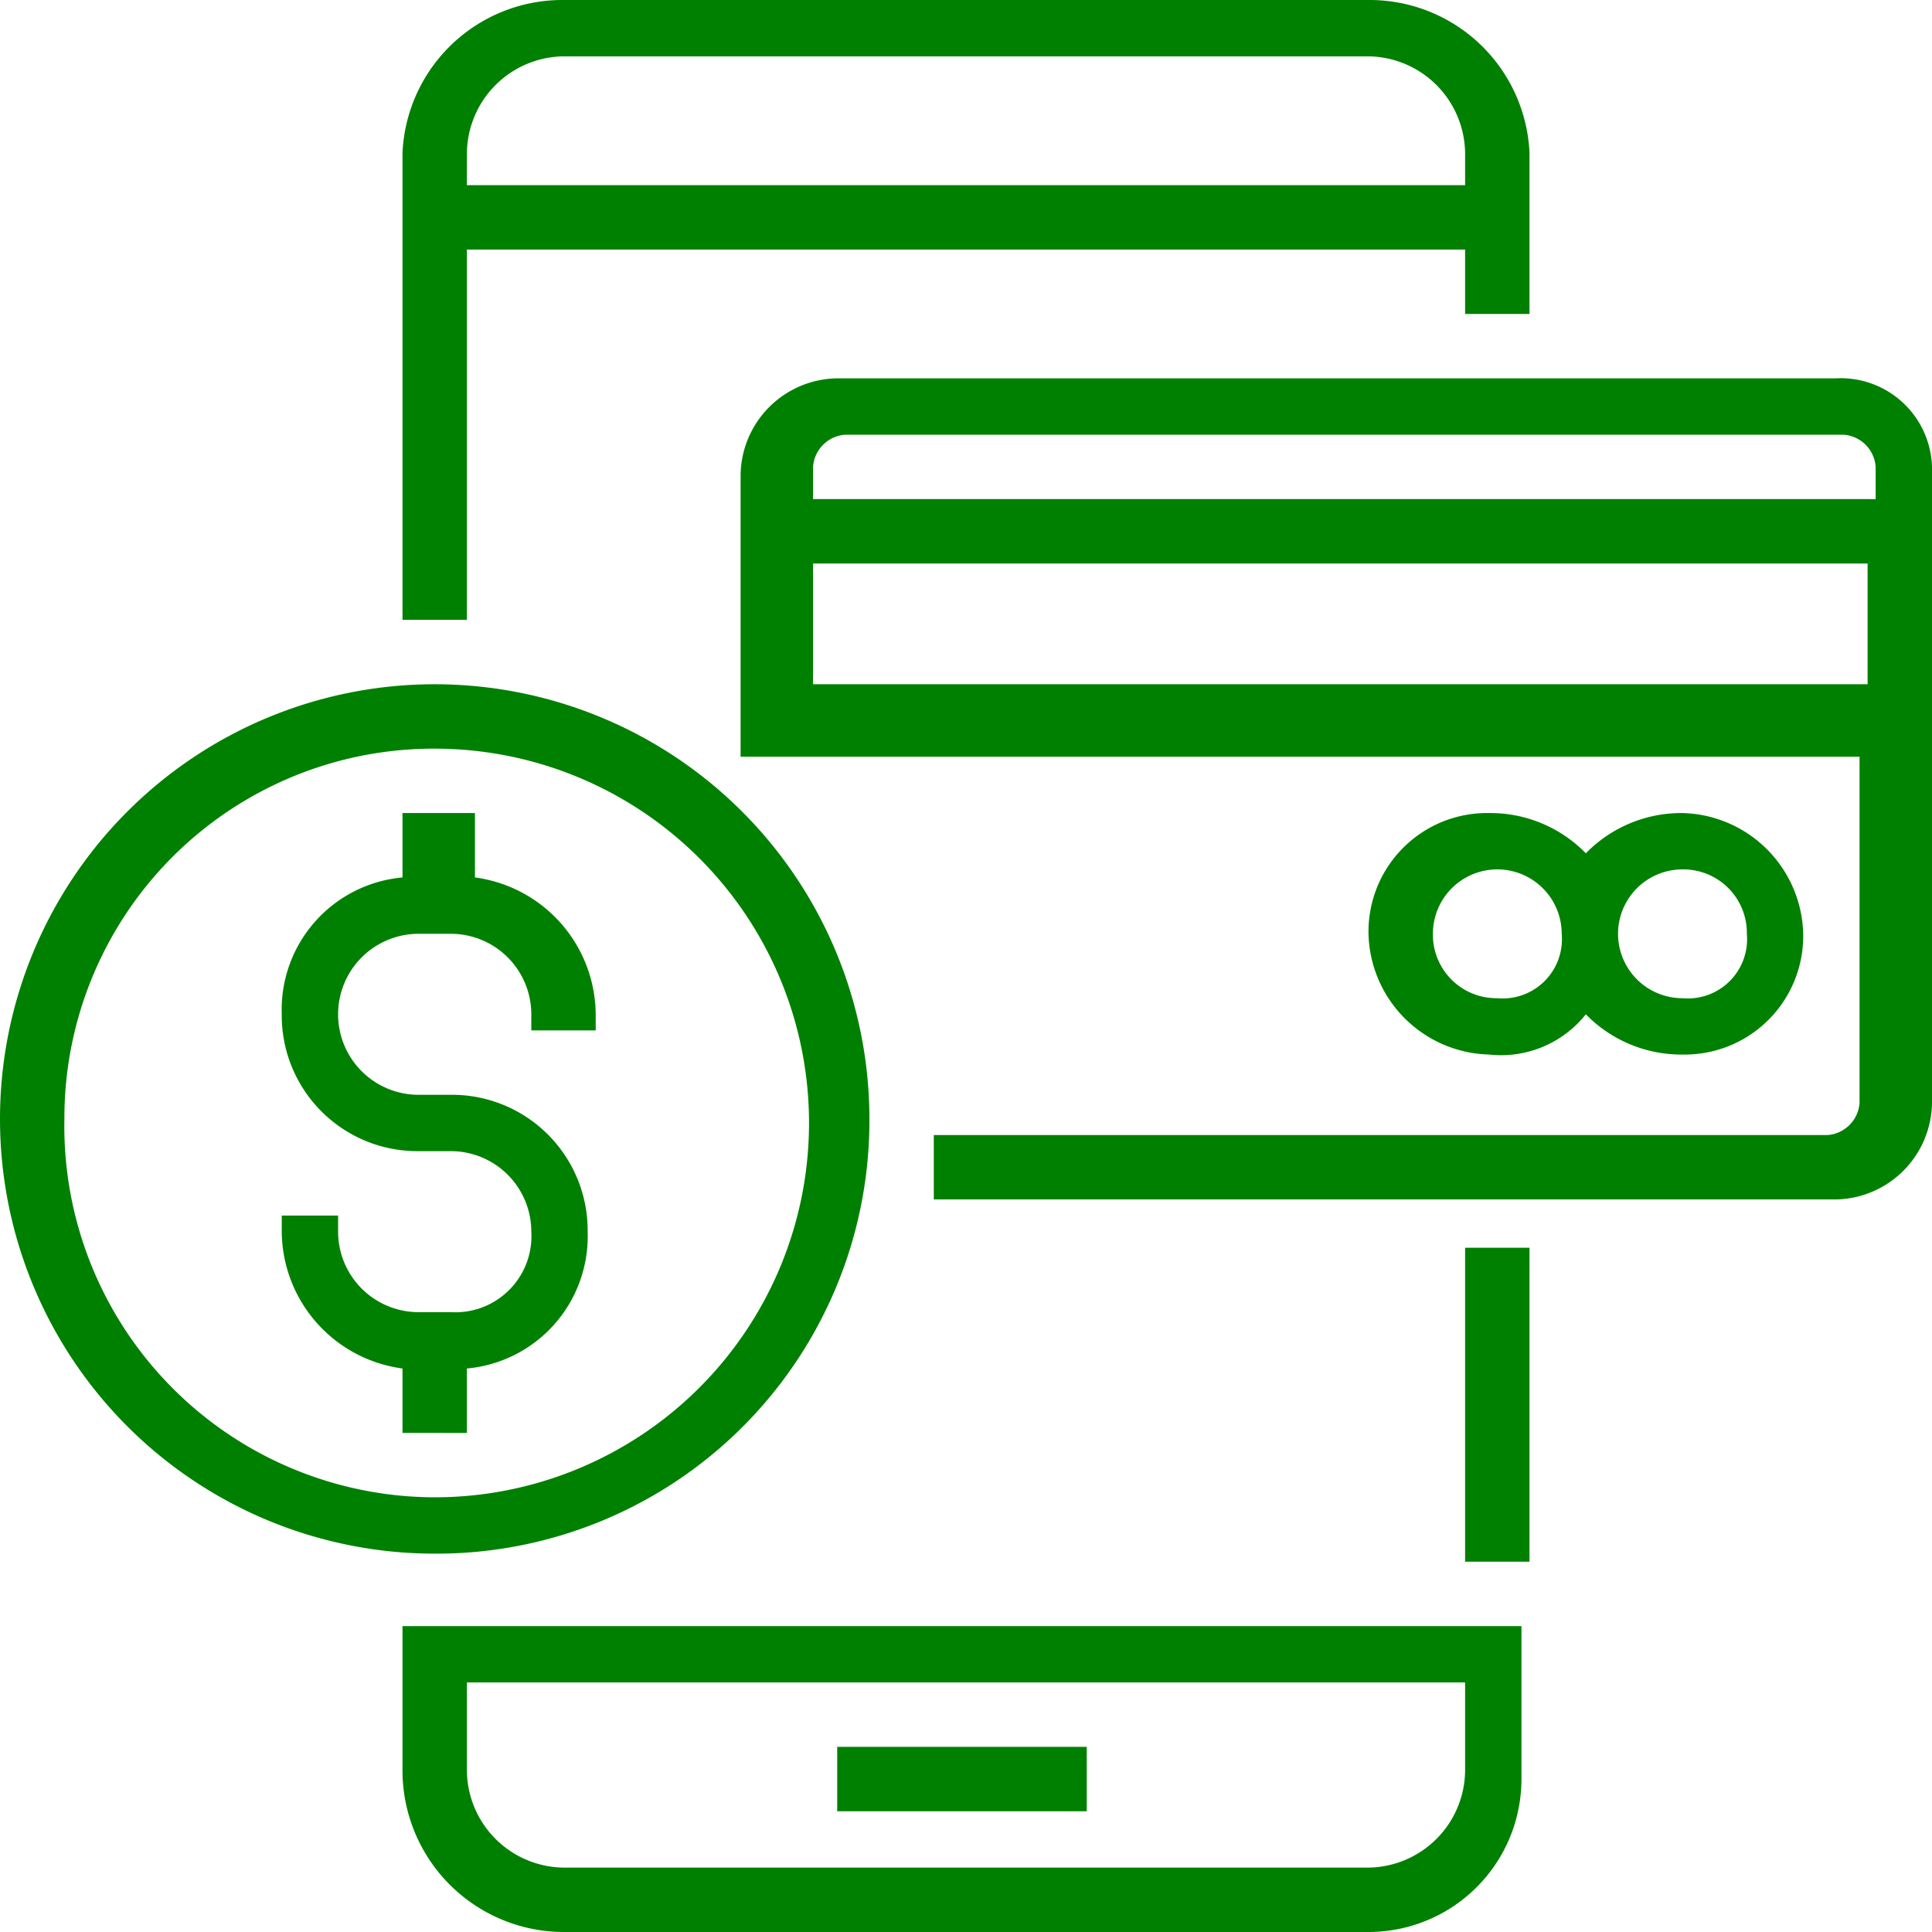 <svg xmlns="http://www.w3.org/2000/svg" xmlns:xlink="http://www.w3.org/1999/xlink" width="24" height="24" viewBox="0 0 24 24">
  <rect x="0" y="0" width="24" height="24" fill="#333333" stroke="none"/>
  <defs>
    <clipPath id="clip-_06-Medios-de-pago">
      <rect width="24" height="24"/>
    </clipPath>
  </defs>
  <g id="_06-Medios-de-pago" data-name="06-Medios-de-pago" clip-path="url(#clip-_06-Medios-de-pago)">
    <rect width="24" height="24" fill="#FFF"/>
    <g id="_06-Medios-de-pago-2" data-name="06-Medios-de-pago">
      <g id="Grupo_11" data-name="Grupo 11">
        <g id="Grupo_10" data-name="Grupo 10">
          <path id="Trazado_41" data-name="Trazado 41" d="M10.8,13.9a5.4,5.4,0,1,0-5.4,5.4A5.378,5.378,0,0,0,10.8,13.9Zm-10,0A4.588,4.588,0,0,1,5.4,9.3a4.65,4.65,0,0,1,0,9.3A4.61,4.61,0,0,1,.8,13.9Z" fill="green"/>
          <path id="Trazado_42" data-name="Trazado 42" d="M5.8,17.8V17a1.649,1.649,0,0,0,1.5-1.7,1.685,1.685,0,0,0-1.7-1.7H5.2a1,1,0,0,1,0-2h.4a1,1,0,0,1,1,1v.2h.8v-.2a1.728,1.728,0,0,0-1.5-1.7v-.8H5v.8a1.649,1.649,0,0,0-1.5,1.7,1.685,1.685,0,0,0,1.7,1.7h.4a1,1,0,0,1,1,1,.945.945,0,0,1-1,1H5.2a1,1,0,0,1-1-1v-.2H3.5v.2A1.728,1.728,0,0,0,5,17v.8Z" fill="green"/>
          <path id="Trazado_43" data-name="Trazado 43" d="M5.8,3.1H18.2v.8H19v-2A1.988,1.988,0,0,0,17,0H7A1.988,1.988,0,0,0,5,1.9V7.7h.8Zm0-1.2A1.216,1.216,0,0,1,7,.7H17a1.216,1.216,0,0,1,1.2,1.2v.4H5.8Z" fill="green"/>
          <path id="Trazado_44" data-name="Trazado 44" d="M5,22a2.006,2.006,0,0,0,2,2H17a1.9,1.9,0,0,0,1.9-1.9V20.2H5Zm.8-1.1H18.2V22A1.216,1.216,0,0,1,17,23.2H7A1.216,1.216,0,0,1,5.8,22Z" fill="green"/>
          <rect id="Rectángulo_1" data-name="Rectángulo 1" width="3.1" height="0.8" transform="translate(10.4 21.7)" fill="green"/>
          <path id="Trazado_45" data-name="Trazado 45" d="M22.8,4.7H10.4A1.216,1.216,0,0,0,9.2,5.9V9.4H23.1v4.3a.43.43,0,0,1-.4.4H11.6v.8H22.8A1.216,1.216,0,0,0,24,13.7V5.8A1.135,1.135,0,0,0,22.8,4.7Zm.4,3.8H10.1V7H23.2Zm0-2.3H10.1V5.8a.43.43,0,0,1,.4-.4H22.9a.43.43,0,0,1,.4.4v.4Z" fill="green"/>
          <path id="Trazado_46" data-name="Trazado 46" d="M19.7,12.6a1.656,1.656,0,0,0,1.2.5,1.473,1.473,0,0,0,1.5-1.5,1.538,1.538,0,0,0-1.5-1.5,1.656,1.656,0,0,0-1.2.5,1.656,1.656,0,0,0-1.2-.5A1.473,1.473,0,0,0,17,11.6a1.538,1.538,0,0,0,1.5,1.5A1.346,1.346,0,0,0,19.7,12.6Zm1.2-1.8a.789.789,0,0,1,.8.8.736.736,0,0,1-.8.8.8.8,0,0,1,0-1.6Zm-3.1.8a.8.8,0,1,1,1.6,0,.736.736,0,0,1-.8.8A.789.789,0,0,1,17.8,11.6Z" fill="green"/>
          <rect id="Rectángulo_2" data-name="Rectángulo 2" width="0.8" height="3.9" transform="translate(18.2 15.5)" fill="green"/>
        </g>
      </g>
    </g>
  </g>
</svg>
